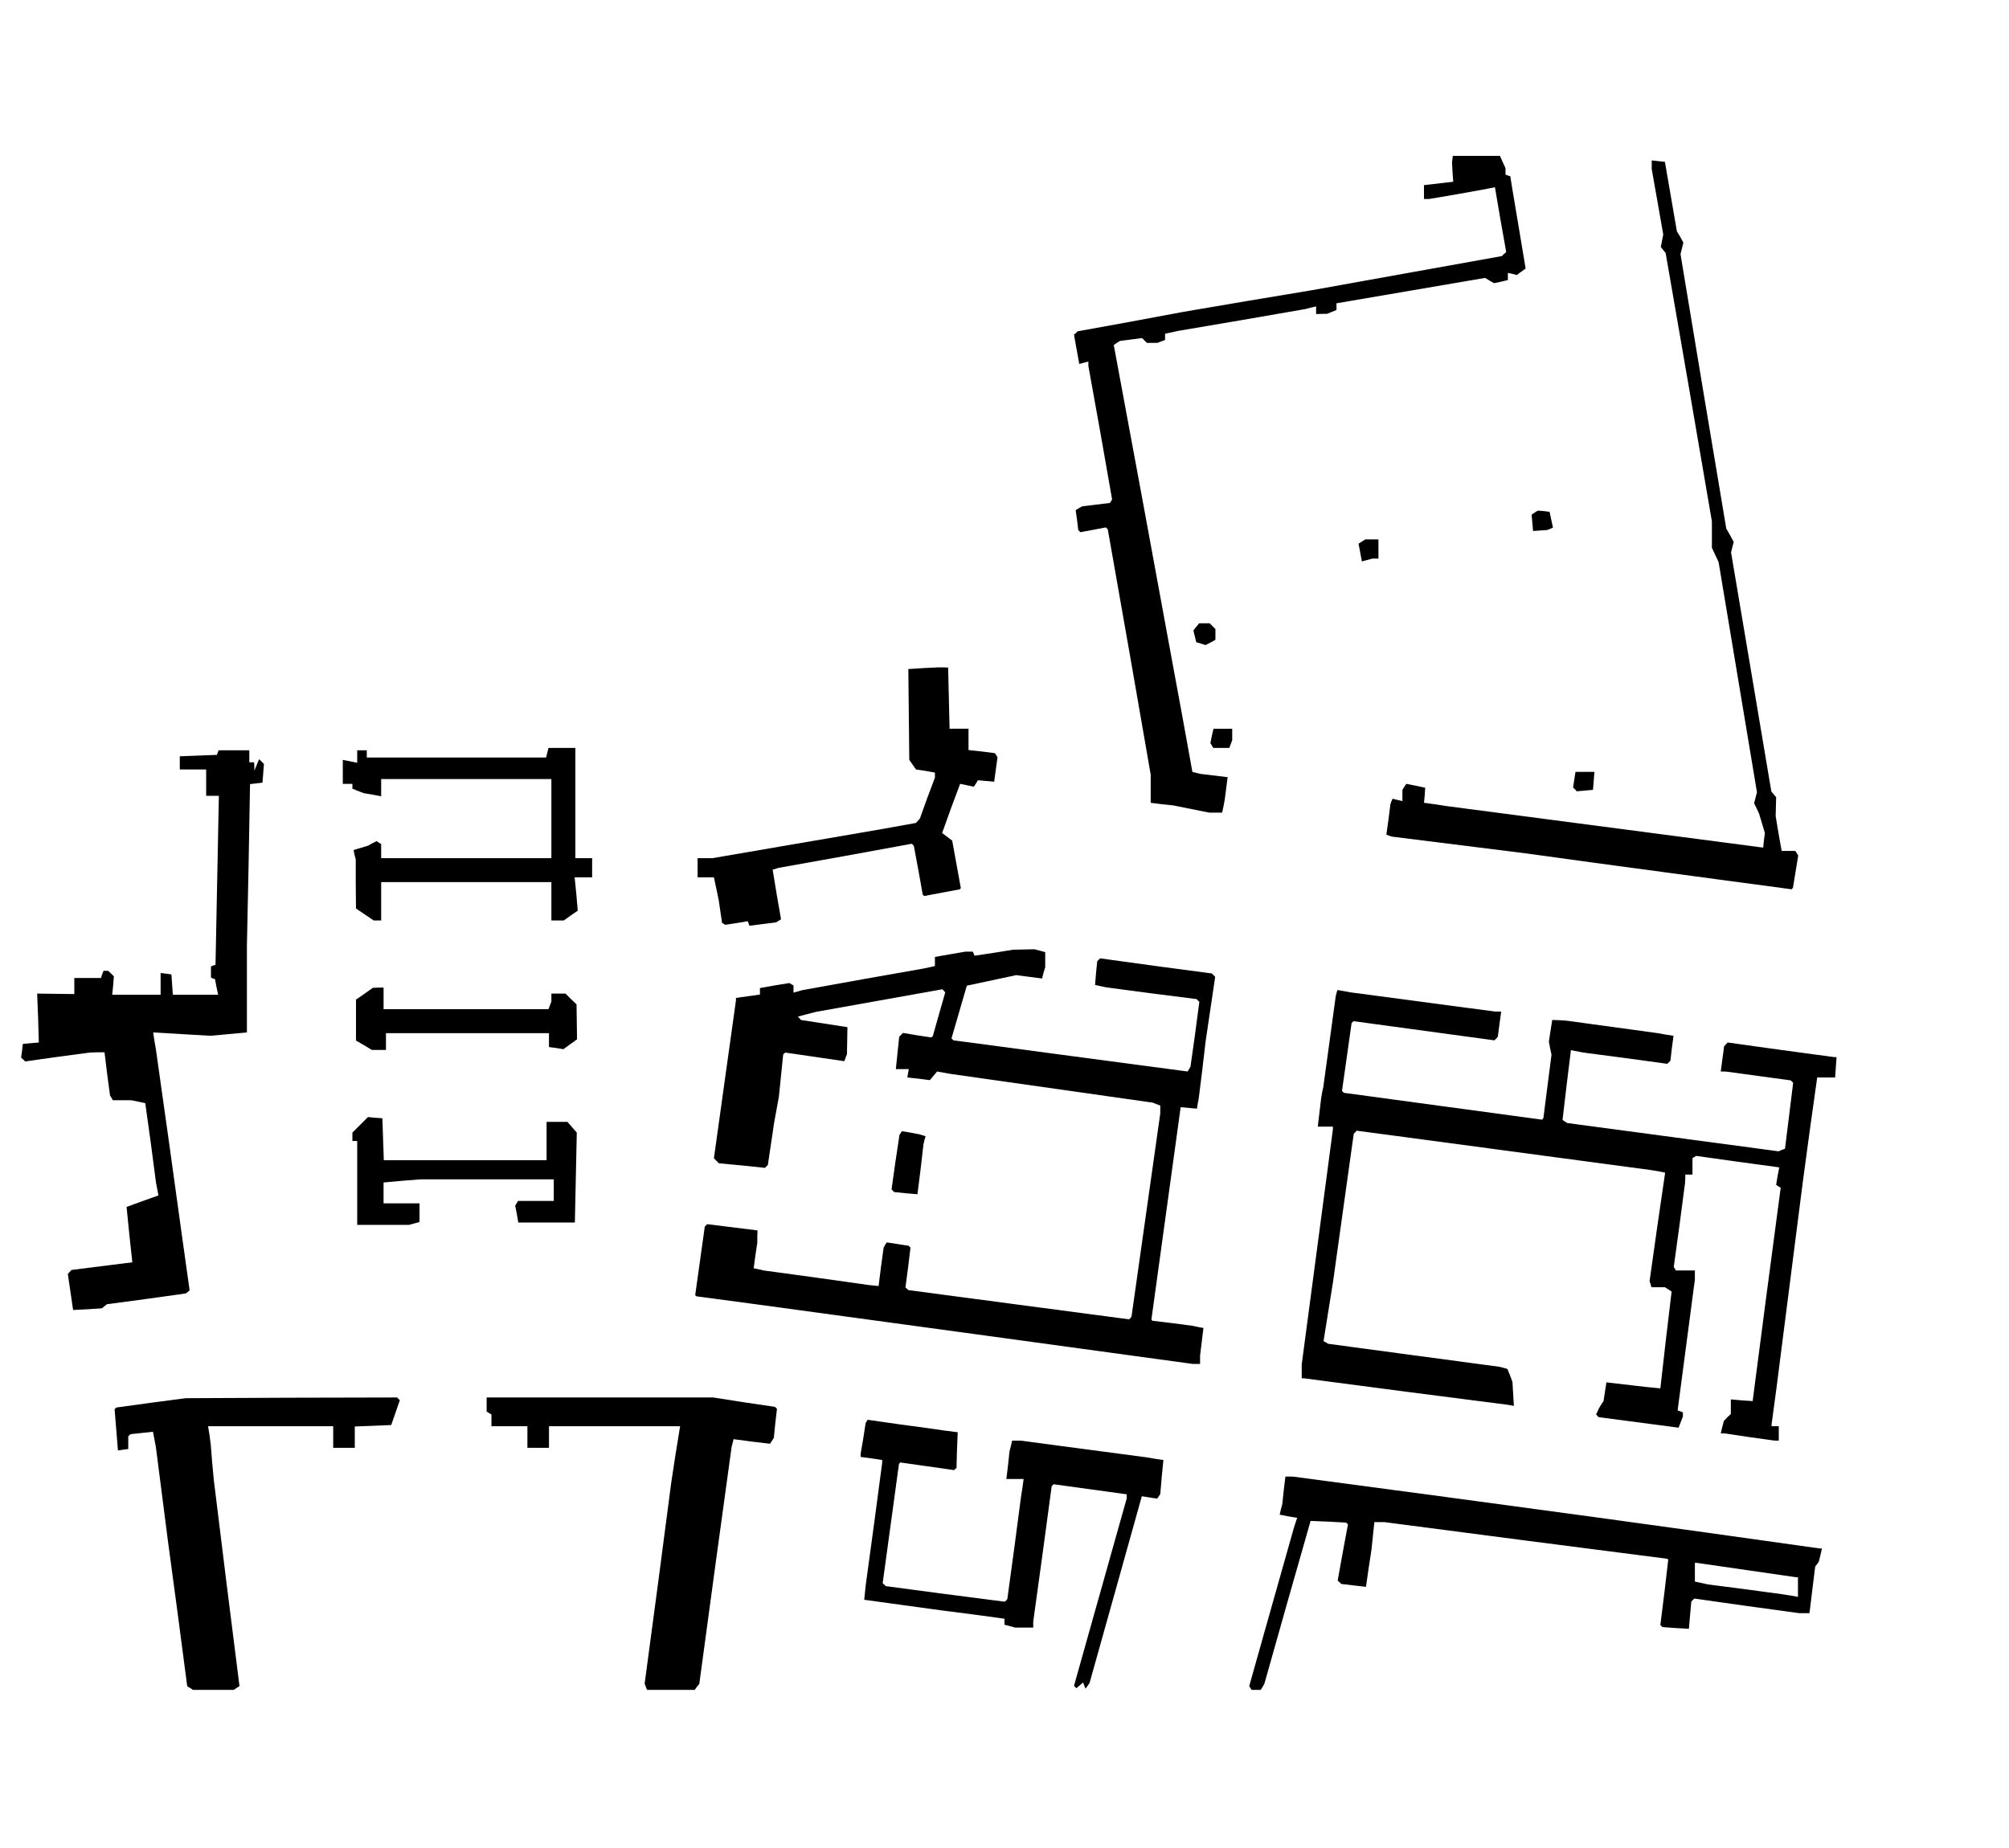 <?xml version="1.0" standalone="no"?>
<!DOCTYPE svg PUBLIC "-//W3C//DTD SVG 20010904//EN"
 "http://www.w3.org/TR/2001/REC-SVG-20010904/DTD/svg10.dtd">
<svg version="1.0" xmlns="http://www.w3.org/2000/svg"
 width="105089.159pt" height="96687.042pt" viewBox="0 0 105089.159 96687.042"
 preserveAspectRatio="xMidYMid meet">
<g transform="translate(0,96687.042) scale(12.54,-12.54)"
fill="#000000" stroke="none">
<path d="M6059 7048 l-2 -13 2 -41 3 -42 -61 -7 -61 -7 0 -29 0 -29 10 0 11 0
117 20 117 21 20 4 21 4 23 -135 24 -135 -9 -8 -9 -9 -395 -71 -395 -71 -270
-45 -270 -46 -220 -41 -220 -40 -7 -7 -8 -7 11 -61 11 -61 19 5 19 5 0 -9 0
-9 50 -278 49 -279 -4 -7 -5 -8 -58 -7 -58 -7 -14 -8 -13 -8 6 -42 5 -42 5 -4
4 -4 53 10 53 10 4 -4 4 -4 90 -511 89 -512 0 -59 0 -59 48 -6 47 -5 75 -15
75 -15 27 0 26 0 6 28 5 27 6 47 6 46 -58 7 -58 7 -15 4 -16 4 -42 232 -43
233 -121 658 -122 658 13 9 13 8 46 6 46 6 10 -10 10 -10 22 0 22 0 16 6 16 6
0 13 0 13 28 6 27 6 265 45 265 46 23 6 22 5 0 -16 0 -16 23 1 22 0 20 8 20 8
0 14 0 14 310 53 310 53 18 -11 19 -11 29 6 29 7 0 15 0 15 18 -4 19 -5 19 14
18 13 -28 168 -28 167 -4 25 -4 25 -10 3 -10 4 0 13 0 14 -12 26 -11 25 -99 0
-98 0 -1 -12z"/>
<path d="M6890 7023 l0 -18 24 -136 24 -137 -5 -26 -5 -26 10 -13 10 -12 97
-560 96 -560 0 -55 0 -55 14 -30 14 -30 80 -480 80 -480 -6 -23 -6 -23 11 -22
10 -22 12 -40 12 -40 -4 -31 -3 -30 -663 87 -663 87 -45 7 -44 6 3 31 2 32
-39 8 -40 8 -8 -12 -8 -13 0 -24 0 -23 -21 5 -20 5 -5 -11 -4 -12 -8 -63 -9
-64 11 -4 11 -4 280 -35 280 -35 145 -20 145 -20 409 -55 410 -55 2 3 3 3 11
67 11 68 -6 10 -6 9 -29 0 -28 0 -13 73 -12 72 1 40 1 39 -10 12 -10 12 -84
499 -84 498 5 22 6 22 -15 28 -16 28 -96 573 -95 572 6 24 6 24 -13 24 -14 23
-25 145 -25 145 -28 3 -27 3 0 -18z"/>
<path d="M6402 5572 l-13 -9 3 -34 3 -34 29 2 30 2 12 5 12 5 -7 33 -7 33 -24
3 -25 2 -13 -8z"/>
<path d="M5681 5451 l-14 -9 7 -37 7 -37 22 6 22 6 13 0 12 0 0 40 0 40 -27 0
-28 0 -14 -9z"/>
<path d="M4990 5095 l-12 -15 6 -24 6 -25 20 -6 19 -6 21 11 20 11 0 22 0 23
-12 12 -12 12 -22 0 -22 0 -12 -15z"/>
<path d="M3852 4923 l-63 -4 2 -189 2 -190 14 -20 14 -20 40 -6 39 -7 0 -10 0
-11 -32 -85 -31 -86 -8 -9 -8 -9 -133 -24 -133 -23 -292 -50 -291 -50 -31 0
-31 0 0 -40 0 -40 34 0 34 0 10 -47 10 -48 7 -48 7 -47 7 -4 6 -4 47 7 47 8 4
-10 3 -9 55 7 56 7 10 6 11 7 -18 103 -17 104 11 3 11 4 279 50 279 51 5 -4 4
-5 19 -102 18 -101 3 -3 3 -3 74 14 75 14 2 3 2 2 -18 99 -18 99 -21 16 -21
16 37 103 38 102 29 -6 28 -6 9 13 8 14 34 -3 34 -3 7 51 7 51 -5 8 -6 9 -55
7 -55 6 0 45 0 44 -40 0 -39 0 -3 128 -3 127 -20 1 -20 0 -63 -3z"/>
<path d="M5055 4640 l-6 -30 6 -10 6 -10 34 0 33 0 6 16 6 16 0 24 0 24 -39 0
-39 0 -7 -30z"/>
<path d="M2283 4570 l-5 -20 -374 0 -374 0 0 15 0 15 -20 0 -20 0 0 -26 0 -26
-30 6 -30 6 0 -50 0 -50 20 0 20 0 0 -10 0 -10 24 -10 24 -9 36 -6 36 -7 0 36
0 36 355 0 355 0 0 -165 0 -165 -355 0 -355 0 0 29 0 30 -10 6 -9 6 -18 -9
-18 -10 -30 -9 -30 -9 4 -20 5 -19 0 -102 1 -103 37 -25 37 -25 15 0 16 0 0
80 0 80 355 0 355 0 0 -80 0 -80 26 0 26 0 29 21 29 20 -6 70 -7 69 37 0 36 0
0 40 0 40 -35 0 -35 0 0 230 0 230 -56 0 -56 0 -5 -20z"/>
<path d="M908 4570 l-3 -9 -77 -3 -78 -3 0 -27 0 -28 55 0 55 0 0 -55 0 -55
27 0 26 0 -7 -352 -7 -353 -10 -3 -9 -4 0 -23 0 -23 8 -4 9 -3 6 -32 7 -33
-95 0 -94 0 -3 43 -3 42 -22 3 -23 3 0 -45 0 -46 -101 0 -101 0 4 39 3 38 -12
12 -12 11 -10 0 -9 0 -6 -15 -5 -15 -56 0 -55 0 0 -34 0 -33 -77 1 -78 1 4
-102 3 -102 -34 -3 -33 -3 -3 -29 -4 -28 9 -8 8 -8 135 19 135 18 30 1 31 0
11 -90 12 -90 6 -10 6 -10 38 0 39 0 29 -6 29 -6 23 -166 22 -167 5 -26 5 -26
-67 -24 -66 -24 6 -60 6 -60 6 -55 6 -56 -127 -16 -127 -16 -7 -8 -8 -9 11
-75 11 -75 60 3 60 4 10 8 11 9 164 22 165 23 8 6 8 7 -16 114 -16 114 -54
390 -55 390 -6 34 -5 34 119 -7 120 -7 76 7 76 7 0 181 0 181 7 337 6 337 26
3 26 3 3 39 3 39 -10 10 -10 10 -10 -24 -10 -24 0 18 -1 17 -10 0 -10 0 0 25
0 25 -64 0 -64 0 -4 -10z"/>
<path d="M6567 4458 l-5 -33 8 -8 7 -8 34 3 34 3 3 38 3 37 -39 0 -40 0 -5
-32z"/>
<path d="M4145 3735 l-80 -12 -3 8 -4 9 -16 0 -15 0 -64 -11 -63 -11 0 -19 0
-19 -22 -5 -23 -5 -255 -45 -255 -46 -17 -5 -18 -5 0 15 0 15 -9 5 -8 5 -62
-10 -61 -11 0 -14 0 -13 -50 -7 -50 -7 0 -5 0 -5 -46 -329 -46 -330 10 -10 11
-11 96 -9 96 -10 6 6 6 6 13 87 13 88 10 55 10 55 9 88 9 88 4 4 5 4 123 -18
123 -18 5 14 6 15 1 56 1 57 -97 15 -97 15 -6 7 -7 7 38 10 39 10 263 47 263
47 6 -6 6 -7 -26 -91 -26 -92 -3 -2 -3 -3 -59 9 -59 10 -8 -8 -8 -8 -7 -67 -7
-68 27 0 27 0 -3 -17 -3 -18 47 -5 47 -6 15 18 15 18 28 -5 28 -5 422 -60 422
-60 15 -6 16 -6 0 -17 0 -16 -60 -424 -60 -424 -5 -6 -5 -5 -461 61 -460 61
-6 6 -6 5 11 83 10 83 -4 4 -4 4 -45 7 -46 7 -7 -11 -6 -11 -11 -80 -10 -80
-20 2 -20 2 -220 31 -220 30 -21 5 -20 4 7 53 8 53 0 26 1 26 -105 13 -105 13
-5 -5 -5 -5 -20 -143 -20 -143 2 -2 3 -3 120 -16 120 -16 440 -60 440 -60 475
-65 475 -65 15 0 16 0 0 18 0 17 7 57 7 58 -22 4 -23 5 -84 11 -84 10 -2 3 -2
2 61 443 61 443 34 -3 34 -3 3 20 4 20 15 120 14 120 20 135 20 135 -7 7 -7 7
-233 31 -233 32 -6 -6 -6 -6 -5 -49 -4 -50 23 -5 24 -5 188 -25 189 -24 5 -6
6 -5 -18 -136 -19 -135 -6 -10 -6 -10 -489 65 -488 65 -4 4 -4 4 32 110 32
110 103 22 103 22 54 -7 54 -7 6 24 7 23 0 31 0 32 -22 6 -23 6 -45 -1 -45 -1
-80 -13z"/>
<path d="M1520 3564 l-35 -24 0 -86 0 -85 33 -19 33 -20 30 0 29 0 0 35 0 35
340 0 340 0 0 -29 0 -29 30 -4 30 -5 29 21 28 20 -1 73 -1 73 -23 22 -23 23
-29 0 -30 0 0 -17 0 -16 -6 -16 -6 -16 -344 0 -344 0 0 45 0 45 -22 0 -23 -1
-35 -25z"/>
<path d="M5575 3567 l-3 -12 -26 -190 -26 -190 -5 -23 -4 -24 -7 -59 -7 -59
32 0 31 0 0 -6 0 -6 -65 -490 -65 -490 0 -29 0 -29 4 0 5 0 427 -56 427 -55
11 -2 11 -2 -3 50 -3 50 -10 27 -11 27 -17 5 -16 4 -358 48 -357 48 -9 6 -10
5 20 125 20 125 43 308 43 307 6 6 6 7 83 -11 83 -11 530 -71 530 -71 31 -5
30 -6 -33 -226 -32 -227 4 -12 4 -13 28 0 28 0 14 -9 14 -9 -24 -202 -23 -202
-61 6 -60 7 -52 6 -52 6 -6 -39 -6 -39 -10 -15 -9 -15 -6 -13 -6 -13 5 -5 5
-6 167 -22 167 -22 9 23 9 24 0 9 0 8 -11 4 -11 4 36 273 36 273 0 19 0 19
-39 0 -40 0 -5 8 -4 7 24 175 23 175 1 18 0 17 15 0 15 0 0 34 0 35 8 4 7 5
170 -24 170 -23 4 -1 3 0 -7 -36 -6 -37 9 -6 10 -6 -59 -445 -58 -445 -1 0 0
0 -45 3 -45 4 0 -30 0 -31 -15 -14 -14 -15 -7 -26 -6 -26 8 0 9 0 100 -15 100
-14 13 -1 12 0 0 30 0 30 -15 0 -15 0 0 4 0 4 20 148 19 149 46 360 46 360 29
214 30 214 0 1 0 1 37 0 38 0 3 43 3 42 -5 0 -5 0 -222 30 -222 31 -8 -8 -7
-8 -7 -52 -7 -53 14 0 13 -1 132 -18 133 -18 5 -5 5 -5 -17 -138 -17 -137 -13
-5 -14 -6 -440 59 -441 59 -10 6 -10 7 17 145 18 146 26 -5 26 -5 175 -23 175
-24 6 6 7 7 6 52 7 52 -33 5 -33 6 -190 26 -190 26 -30 2 -30 1 -7 -45 -7 -45
5 -27 6 -28 -17 -132 -17 -133 -3 -3 -2 -3 -414 56 -413 56 -4 4 -4 4 20 141
20 142 4 4 4 4 294 -40 294 -40 7 7 7 8 7 53 7 52 -12 0 -13 0 -301 40 -301
40 -28 5 -28 5 -4 -13z"/>
<path d="M1502 3017 l-32 -32 0 -17 0 -18 10 0 10 0 0 -175 0 -175 108 0 107
0 23 6 22 6 0 39 0 39 -75 0 -75 0 0 44 0 43 77 7 76 6 279 0 278 0 0 -45 0
-45 -74 0 -75 0 -6 -10 -6 -10 7 -35 6 -35 118 0 118 0 4 188 4 187 -20 23
-19 22 -44 0 -43 0 0 -80 0 -80 -340 0 -339 0 -3 88 -3 87 -30 2 -30 3 -33
-33z"/>
<path d="M3757 2983 l-5 -8 -17 -113 -16 -114 5 -5 6 -6 49 -5 48 -4 13 103
12 104 4 18 5 17 -13 4 -13 4 -37 7 -36 6 -5 -8z"/>
<path d="M630 1858 l-145 -20 -4 -4 -3 -3 7 -86 7 -86 21 3 22 3 0 27 0 26 5
5 5 4 47 5 46 5 6 -31 6 -31 25 -195 25 -195 41 -305 40 -305 12 -7 12 -8 85
0 85 0 12 8 12 8 -54 429 -53 430 -7 75 -6 75 -5 38 -6 37 261 0 261 0 0 -45
0 -45 45 0 45 0 0 45 0 44 76 3 76 3 18 52 18 52 -6 5 -5 6 -441 -1 -441 -2
-145 -19z"/>
<path d="M2030 1851 l0 -30 10 -6 10 -6 0 -25 0 -24 75 0 75 0 0 -45 0 -45 45
0 45 0 0 45 0 45 273 0 274 0 -19 -117 -18 -118 -55 -420 -56 -419 5 -13 5
-13 99 0 100 0 9 13 10 12 67 495 68 495 4 15 4 16 76 -10 76 -9 8 12 8 13 6
60 7 60 -4 5 -5 4 -129 19 -128 20 -472 0 -473 0 0 -29z"/>
<path d="M3615 1780 l-4 -6 -10 -65 -11 -64 0 -6 0 -7 45 -6 45 -7 0 -6 0 -5
-34 -256 -35 -257 -3 -30 -3 -29 160 -22 160 -22 133 -17 132 -18 0 -12 0 -13
23 -6 22 -6 38 0 37 0 0 13 0 12 39 283 38 282 4 4 4 4 153 -21 152 -21 0 -9
0 -8 -110 -391 -110 -391 5 -5 5 -5 14 12 14 12 5 -13 5 -13 9 12 8 12 109
389 109 390 32 -5 32 -5 7 10 6 9 6 71 7 71 -34 5 -34 6 -264 35 -264 35 -17
0 -18 0 -5 -22 -6 -23 -6 -57 -7 -58 36 0 36 0 -5 -37 -6 -38 -28 -213 -29
-213 -5 -6 -6 -5 -248 32 -248 33 -6 6 -7 6 34 249 34 249 3 3 2 3 113 -16
112 -16 5 5 5 4 2 75 3 74 -55 7 -55 8 -133 18 -133 19 -4 -7z"/>
<path d="M5355 1493 l-6 -58 -6 -22 -5 -22 36 -7 37 -6 -7 -21 -7 -22 -93
-329 -93 -330 5 -8 5 -8 19 0 19 0 8 13 7 12 96 340 97 340 74 -3 74 -4 4 -4
4 -3 -22 -118 -21 -117 8 -7 7 -7 51 -6 52 -6 11 77 12 78 6 58 6 57 21 0 21
0 590 -77 590 -76 2 -2 2 -1 -16 -137 -17 -136 5 -5 4 -4 55 -4 55 -3 5 57 5
56 6 7 7 6 219 -31 219 -30 21 0 21 0 12 98 12 97 8 10 7 10 7 28 6 27 -4 0
-5 0 -463 65 -463 64 -636 86 -637 85 -15 0 -15 0 -7 -57z m1930 -333 l207
-30 4 0 4 0 0 -41 0 -41 -32 6 -33 5 -155 21 -155 20 -27 6 -28 6 0 39 0 39 4
0 4 0 207 -30z"/>
</g>
</svg>
